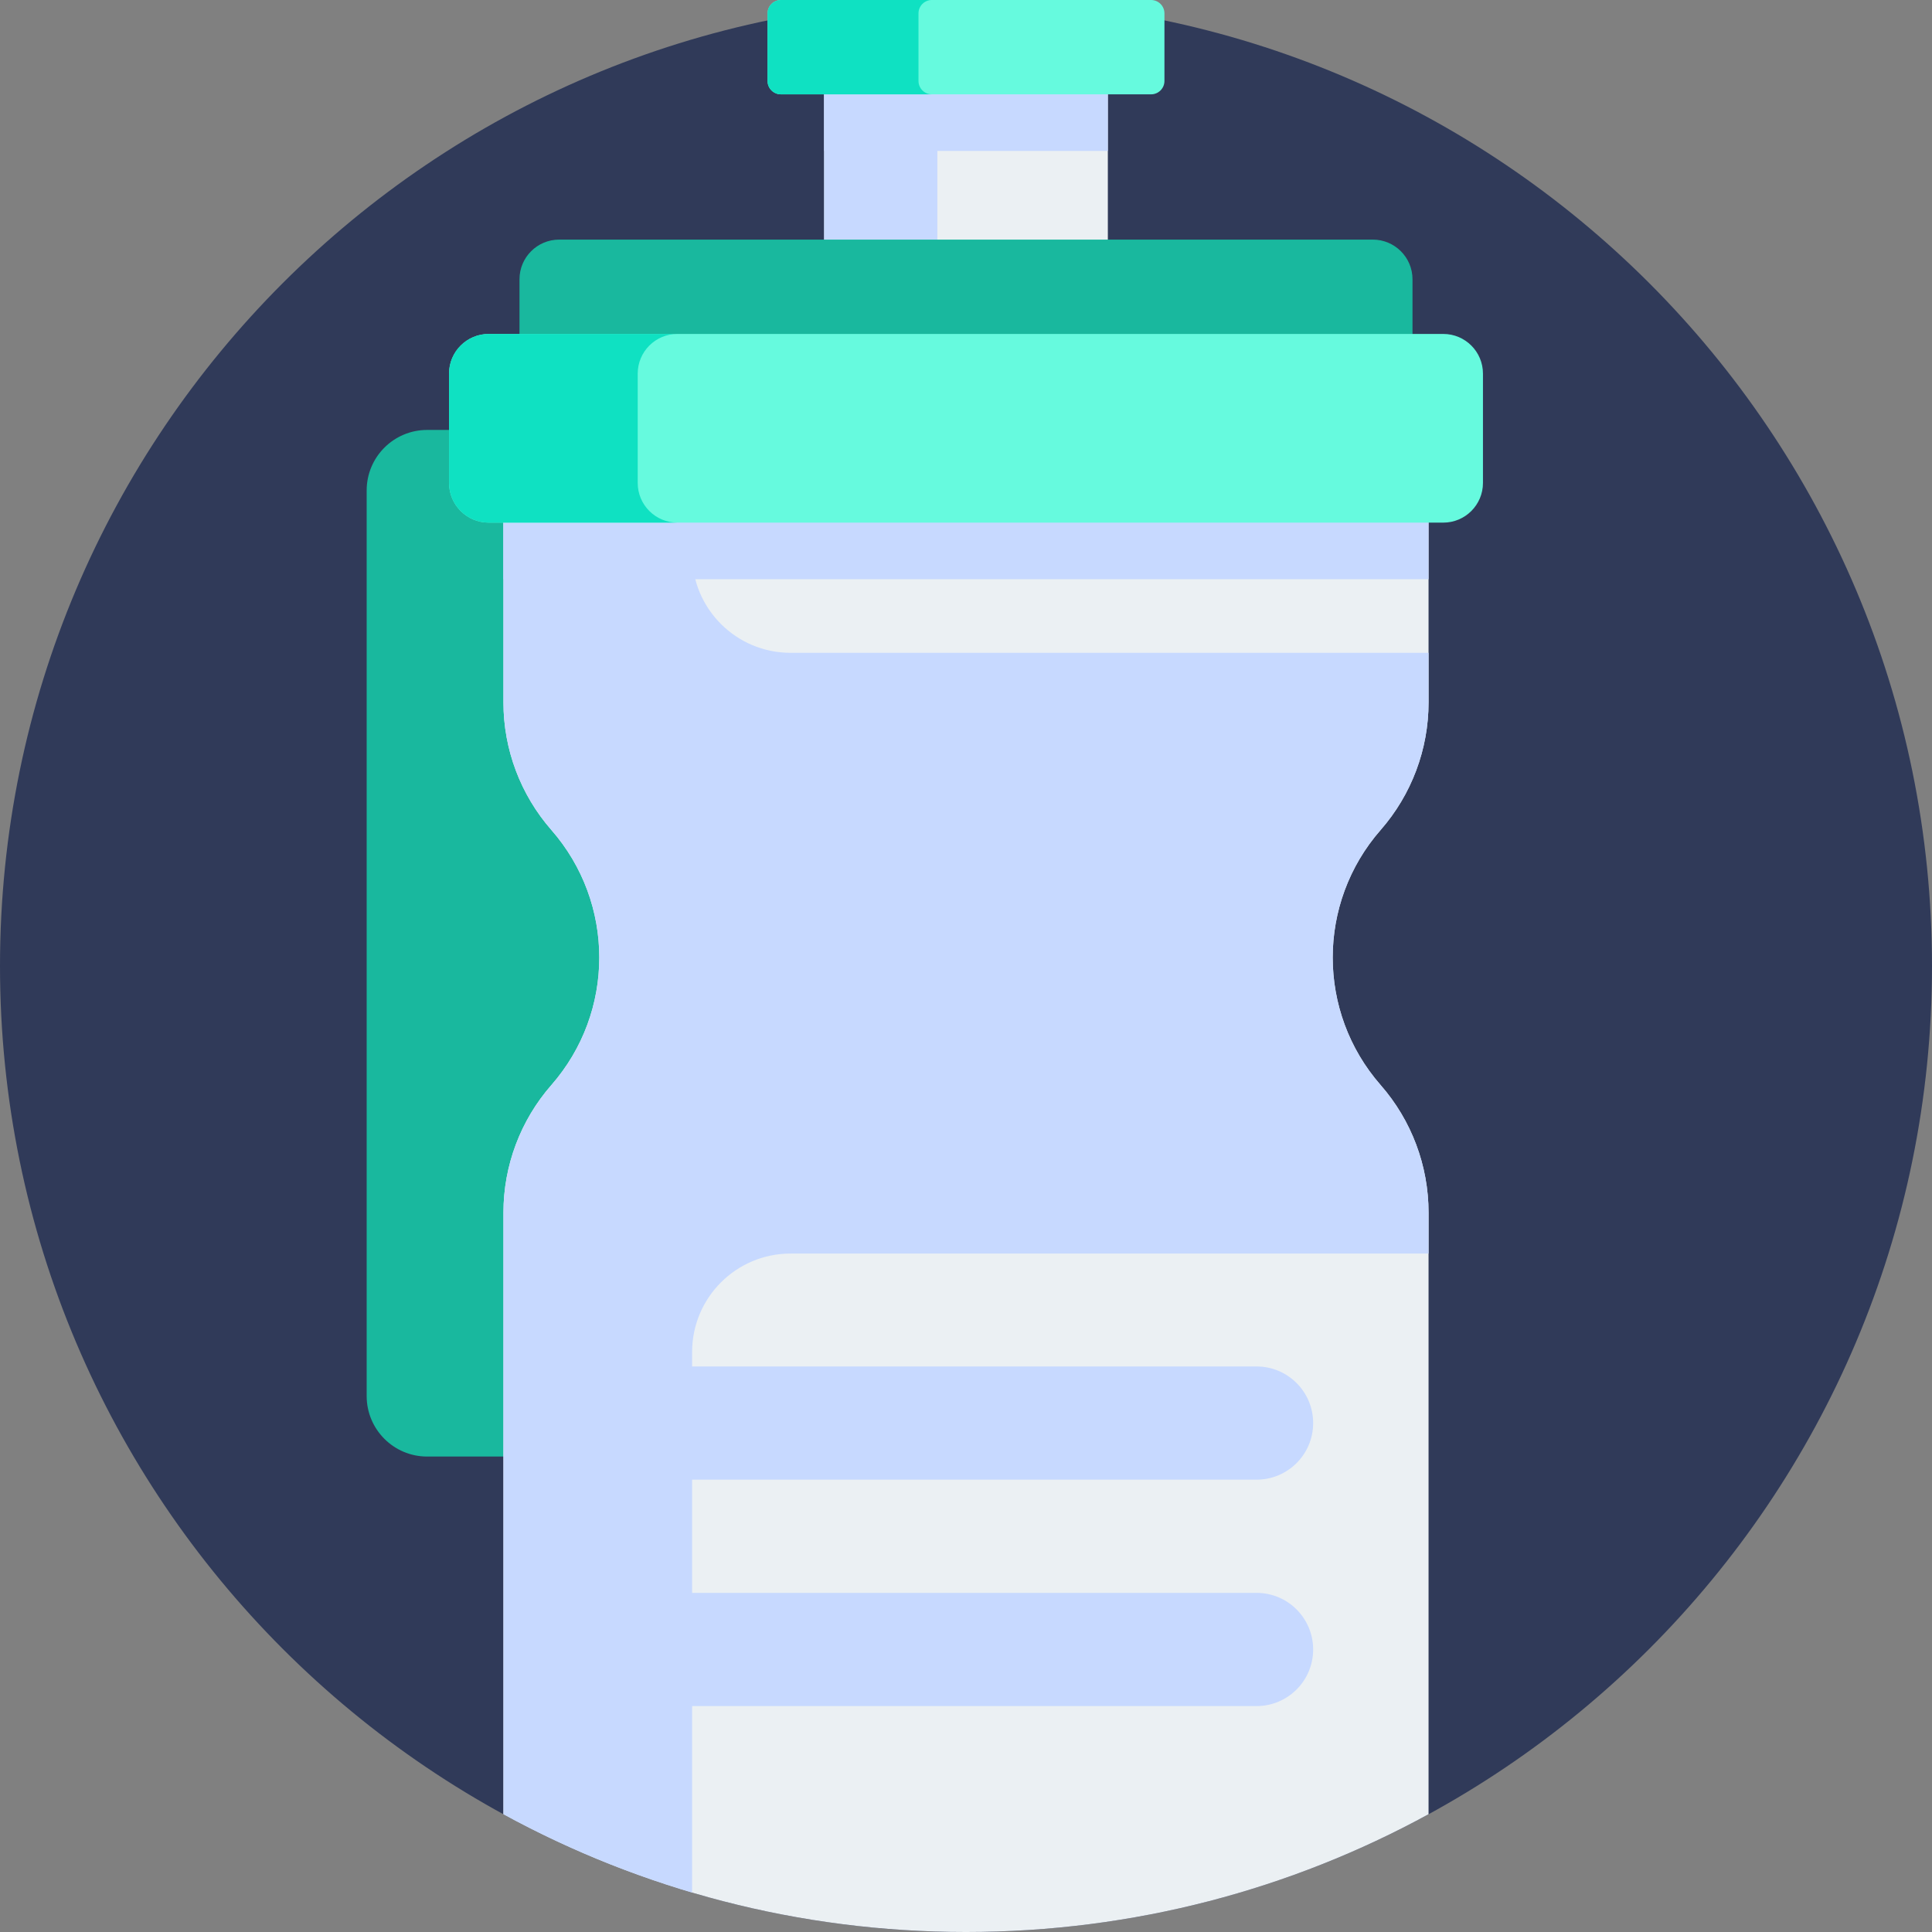 <svg height="512pt" viewBox="0 0 512 512" width="512pt" xmlns="http://www.w3.org/2000/svg"><rect x="0" y="0" width="512" height="512" fill="#808080" stroke="none"/><path d="m512 256c0 141.387-114.613 256-256 256s-256-114.613-256-256 114.613-256 256-256 256 114.613 256 256zm0 0" fill="#303a59"/><path d="m113.203 386h48.938c8.852 0 16.031-7.18 16.031-16.031v-240c0-8.855-7.18-16.031-16.031-16.031h-48.938c-8.852 0-16.031 7.176-16.031 16.031v240c0 8.852 7.176 16.031 16.031 16.031zm0 0" fill="#19b89e"/><path d="m133.418 113.938v72.211c0 12.434 4.512 24.445 12.699 33.801 16.934 19.355 16.934 48.25 0 67.602-8.188 9.359-12.699 21.367-12.699 33.801v159.438c36.406 19.895 78.172 31.211 122.582 31.211s86.176-11.316 122.582-31.211v-159.438c0-12.434-4.512-24.445-12.699-33.801-16.934-19.352-16.934-48.25 0-67.602 8.188-9.355 12.699-21.367 12.699-33.801v-72.215h-245.164zm0 0" fill="#ebf0f3"/><path d="m183.418 146.918v-32.984h-50v72.215c0 12.434 4.512 24.445 12.699 33.801 16.934 19.352 16.934 48.25 0 67.602-8.188 9.355-12.699 21.367-12.699 33.801v159.438c15.734 8.602 32.477 15.582 50 20.758v-49.422h149.582c8.285 0 15-6.715 15-15s-6.715-15-15-15h-149.582v-30h149.582c8.285 0 15-6.715 15-15s-6.715-15-15-15h-149.582v-3.832c0-14.406 11.68-26.09 26.086-26.09h169.082v-10.852c0-12.434-4.516-24.445-12.703-33.801-16.934-19.352-16.934-48.25 0-67.602 8.188-9.355 12.703-21.367 12.703-33.801v-13.145h-169.082c-14.406 0-26.086-11.68-26.086-26.086zm0 0" fill="#c7d9ff"/><path d="m133.418 113.938v39.562h245.164v-39.562zm0 0" fill="#c7d9ff"/><path d="m218.41 12.5h75.18v76h-75.18zm0 0" fill="#ebf0f3"/><path d="m218.41 12.5h30v76h-30zm0 0" fill="#c7d9ff"/><path d="m218.41 12.5h75.18v27.5h-75.18zm0 0" fill="#c7d9ff"/><path d="m305.043 25h-98.086c-1.957 0-3.547-1.586-3.547-3.543v-17.914c0-1.957 1.59-3.543 3.547-3.543h98.086c1.957 0 3.547 1.586 3.547 3.543v17.914c0 1.957-1.59 3.543-3.547 3.543zm0 0" fill="#66fade"/><path d="m243.41 21.457v-17.914c0-1.957 1.59-3.543 3.547-3.543h-40c-1.957 0-3.547 1.586-3.547 3.543v17.914c0 1.957 1.59 3.543 3.547 3.543h40c-1.957 0-3.547-1.586-3.547-3.543zm0 0" fill="#0fe1c2"/><path d="m363.812 113.5h-215.625c-5.809 0-10.516-4.707-10.516-10.516v-28.969c0-5.809 4.707-10.516 10.516-10.516h215.625c5.809 0 10.516 4.707 10.516 10.516v28.969c0 5.809-4.707 10.516-10.516 10.516zm0 0" fill="#19b89e"/><path d="m382.484 138.5h-252.969c-5.809 0-10.516-4.707-10.516-10.516v-28.969c0-5.809 4.707-10.516 10.516-10.516h252.969c5.809 0 10.516 4.707 10.516 10.516v28.969c0 5.809-4.707 10.516-10.516 10.516zm0 0" fill="#66fade"/><path d="m169 127.984v-28.969c0-5.809 4.707-10.516 10.516-10.516h-50c-5.809 0-10.516 4.707-10.516 10.516v28.969c0 5.809 4.707 10.516 10.516 10.516h50c-5.809 0-10.516-4.707-10.516-10.516zm0 0" fill="#0fe1c2"/></svg>